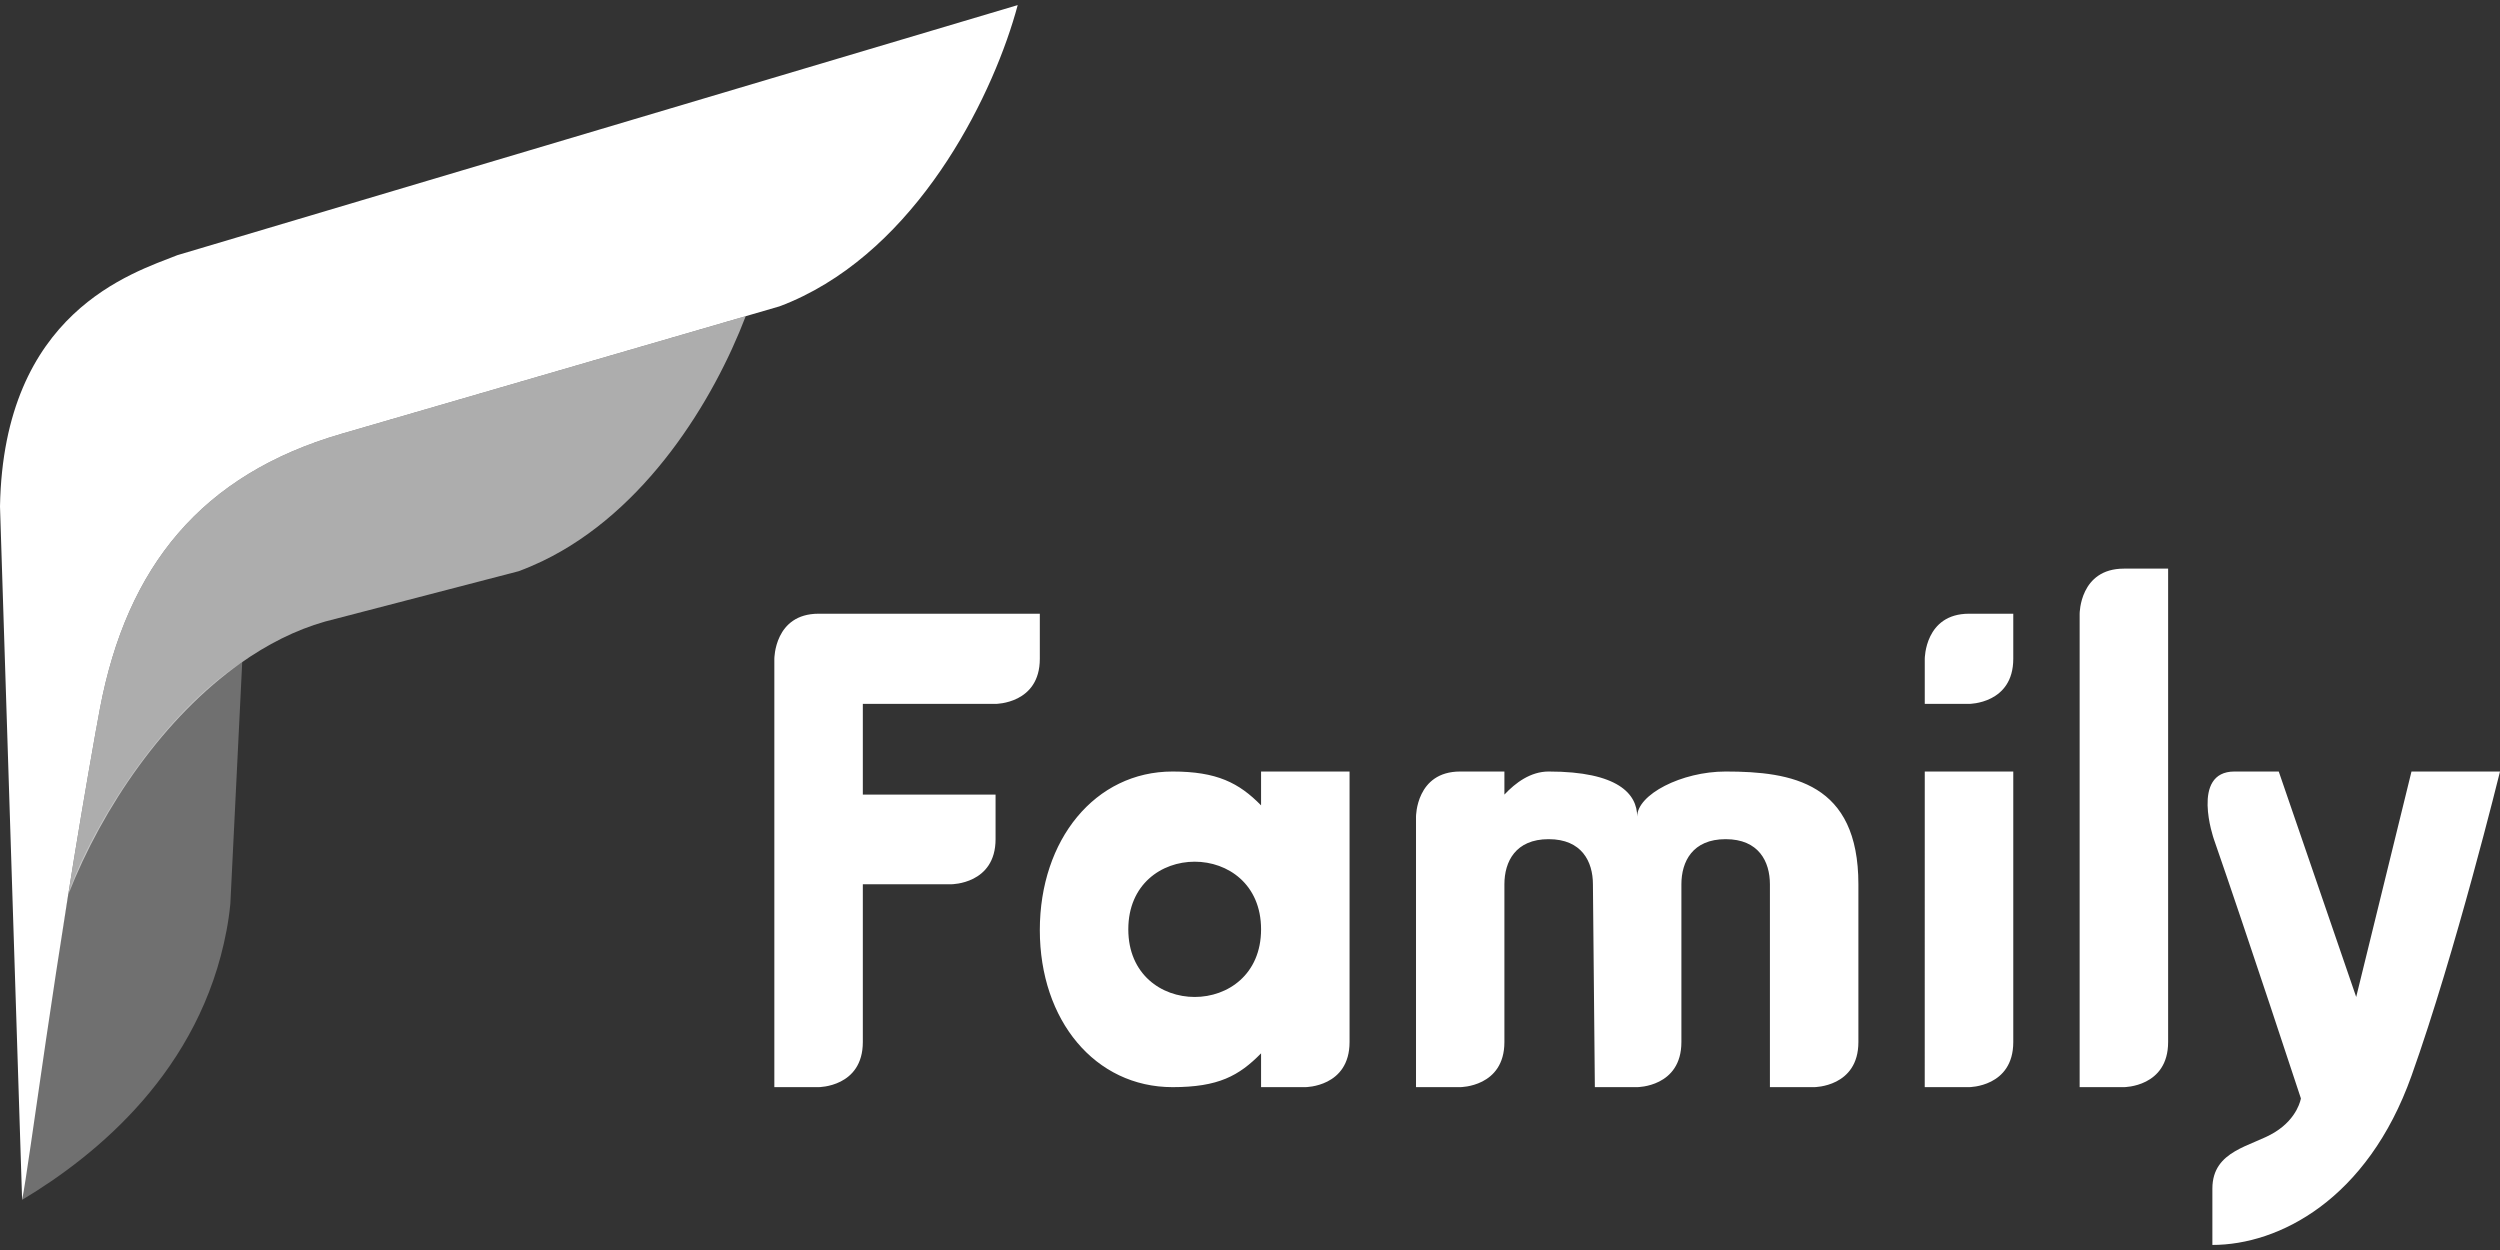 <svg width="84" height="42" viewBox="0 0 84 42" fill="none" xmlns="http://www.w3.org/2000/svg">
<rect x="0" y="0" width="84" height="42" fill="#333333" stroke="none"/>
<path opacity="0.3" d="M2.277 30.108C2.717 28.598 4.964 24.333 8.139 22.24L7.74 30.363C7.711 30.667 7.668 30.968 7.612 31.263C6.731 35.96 3.268 38.804 0.743 40.315C0.958 37.858 1.674 33.825 2.277 30.108Z" fill="white"/>
<g opacity="0.6">
<path d="M3.225 24.528C3.225 24.529 3.225 24.53 3.225 24.531L3.225 24.526C3.268 24.286 3.312 24.049 3.356 23.815C4.265 19.023 6.773 15.943 11.474 14.576L25.056 10.624C23.979 13.446 21.706 17.183 18.221 18.856C17.962 18.979 17.697 19.093 17.426 19.193L10.923 20.884C9.93 21.166 8.976 21.652 8.081 22.285C5.535 24.088 3.46 27.09 2.292 30.059C2.568 28.331 2.878 26.467 3.224 24.531L3.225 24.528Z" fill="white"/>
<path d="M3.225 24.528C3.225 24.527 3.225 24.527 3.225 24.526L3.225 24.528Z" fill="white"/>
</g>
<path d="M3.225 24.531C3.225 24.53 3.225 24.528 3.226 24.526L3.225 24.531ZM3.356 23.815C4.265 19.023 6.773 15.944 11.474 14.576L26.19 10.294C26.461 10.193 26.725 10.078 26.983 9.951C31.066 7.951 33.427 3.048 34.195 0.171L5.958 8.574C4.451 9.174 0.118 10.476 0 17.019L0.743 40.315C0.985 39.128 1.814 32.428 3.224 24.531L3.226 24.526C3.269 24.286 3.312 24.049 3.356 23.815Z" fill="white"/>
<path d="M81.026 36.149C79.54 40.315 76.566 41.83 74.336 41.83C74.336 41.48 74.336 40.509 74.336 39.936C74.336 38.64 75.659 38.523 76.436 38.042C77.213 37.562 77.31 36.906 77.31 36.906C77.31 36.906 75.477 31.334 74.386 28.196C74.386 28.196 73.593 25.923 75.079 25.923C75.451 25.923 76.566 25.923 76.566 25.923L79.168 33.498L81.026 25.923H84C84 25.923 82.513 31.983 81.026 36.149ZM69.876 20.621C69.876 20.621 69.876 19.106 71.363 19.106C71.734 19.106 72.849 19.106 72.849 19.106C72.849 19.106 72.849 33.498 72.849 35.013C72.849 36.528 71.363 36.528 71.363 36.528H69.876V20.621ZM66.159 23.651H64.672V22.136C64.672 22.136 64.672 20.621 66.159 20.621C66.531 20.621 67.646 20.621 67.646 20.621C67.646 20.621 67.646 21.379 67.646 22.136C67.646 23.651 66.159 23.651 66.159 23.651ZM59.469 29.711C59.469 28.953 59.097 28.196 57.982 28.196C56.867 28.196 56.495 28.953 56.495 29.711C56.495 29.711 56.495 33.498 56.495 35.013C56.495 36.528 55.009 36.528 55.009 36.528H53.587L53.522 29.711C53.522 28.953 53.15 28.196 52.035 28.196C50.92 28.196 50.548 28.953 50.548 29.711C50.548 29.711 50.548 33.498 50.548 35.013C50.548 36.528 49.062 36.528 49.062 36.528H47.578V27.438C47.578 27.438 47.578 25.923 49.062 25.923C49.434 25.923 50.548 25.923 50.548 25.923V26.698C50.92 26.302 51.425 25.923 52.035 25.923C54.373 25.923 55.009 26.681 55.009 27.438C55.009 26.698 56.495 25.923 57.982 25.923C60.212 25.923 62.442 26.302 62.442 29.711C62.442 29.711 62.442 33.498 62.442 35.013C62.442 36.528 60.956 36.528 60.956 36.528H59.469V29.711ZM42.372 35.392C41.628 36.149 40.937 36.528 39.398 36.528C36.796 36.528 34.938 34.287 34.938 31.251C34.938 28.215 36.796 25.923 39.398 25.923C40.885 25.923 41.628 26.302 42.372 27.06V25.923H45.345C45.345 25.923 45.345 33.498 45.345 35.013C45.345 36.528 43.858 36.528 43.858 36.528H42.372V35.392ZM40.142 28.953C39.026 28.953 37.911 29.711 37.911 31.226C37.911 32.74 39.026 33.498 40.142 33.498C41.257 33.498 42.372 32.74 42.372 31.226C42.372 29.711 41.257 28.953 40.142 28.953ZM28.991 26.698H33.451C33.451 26.698 33.451 26.681 33.451 28.196C33.451 29.711 31.965 29.711 31.965 29.711H28.991C28.991 29.711 28.991 33.498 28.991 35.013C28.991 36.528 27.504 36.528 27.504 36.528H26.018L26.018 22.136C26.018 22.136 26.018 20.621 27.504 20.621C28.991 20.621 34.938 20.621 34.938 20.621C34.938 20.621 34.938 20.621 34.938 22.136C34.938 23.651 33.451 23.651 33.451 23.651H28.991V26.698ZM66.159 36.528H64.671L64.672 25.923H67.646C67.646 25.923 67.646 33.498 67.646 35.013C67.646 36.528 66.159 36.528 66.159 36.528Z" fill="white"/>
</svg>
